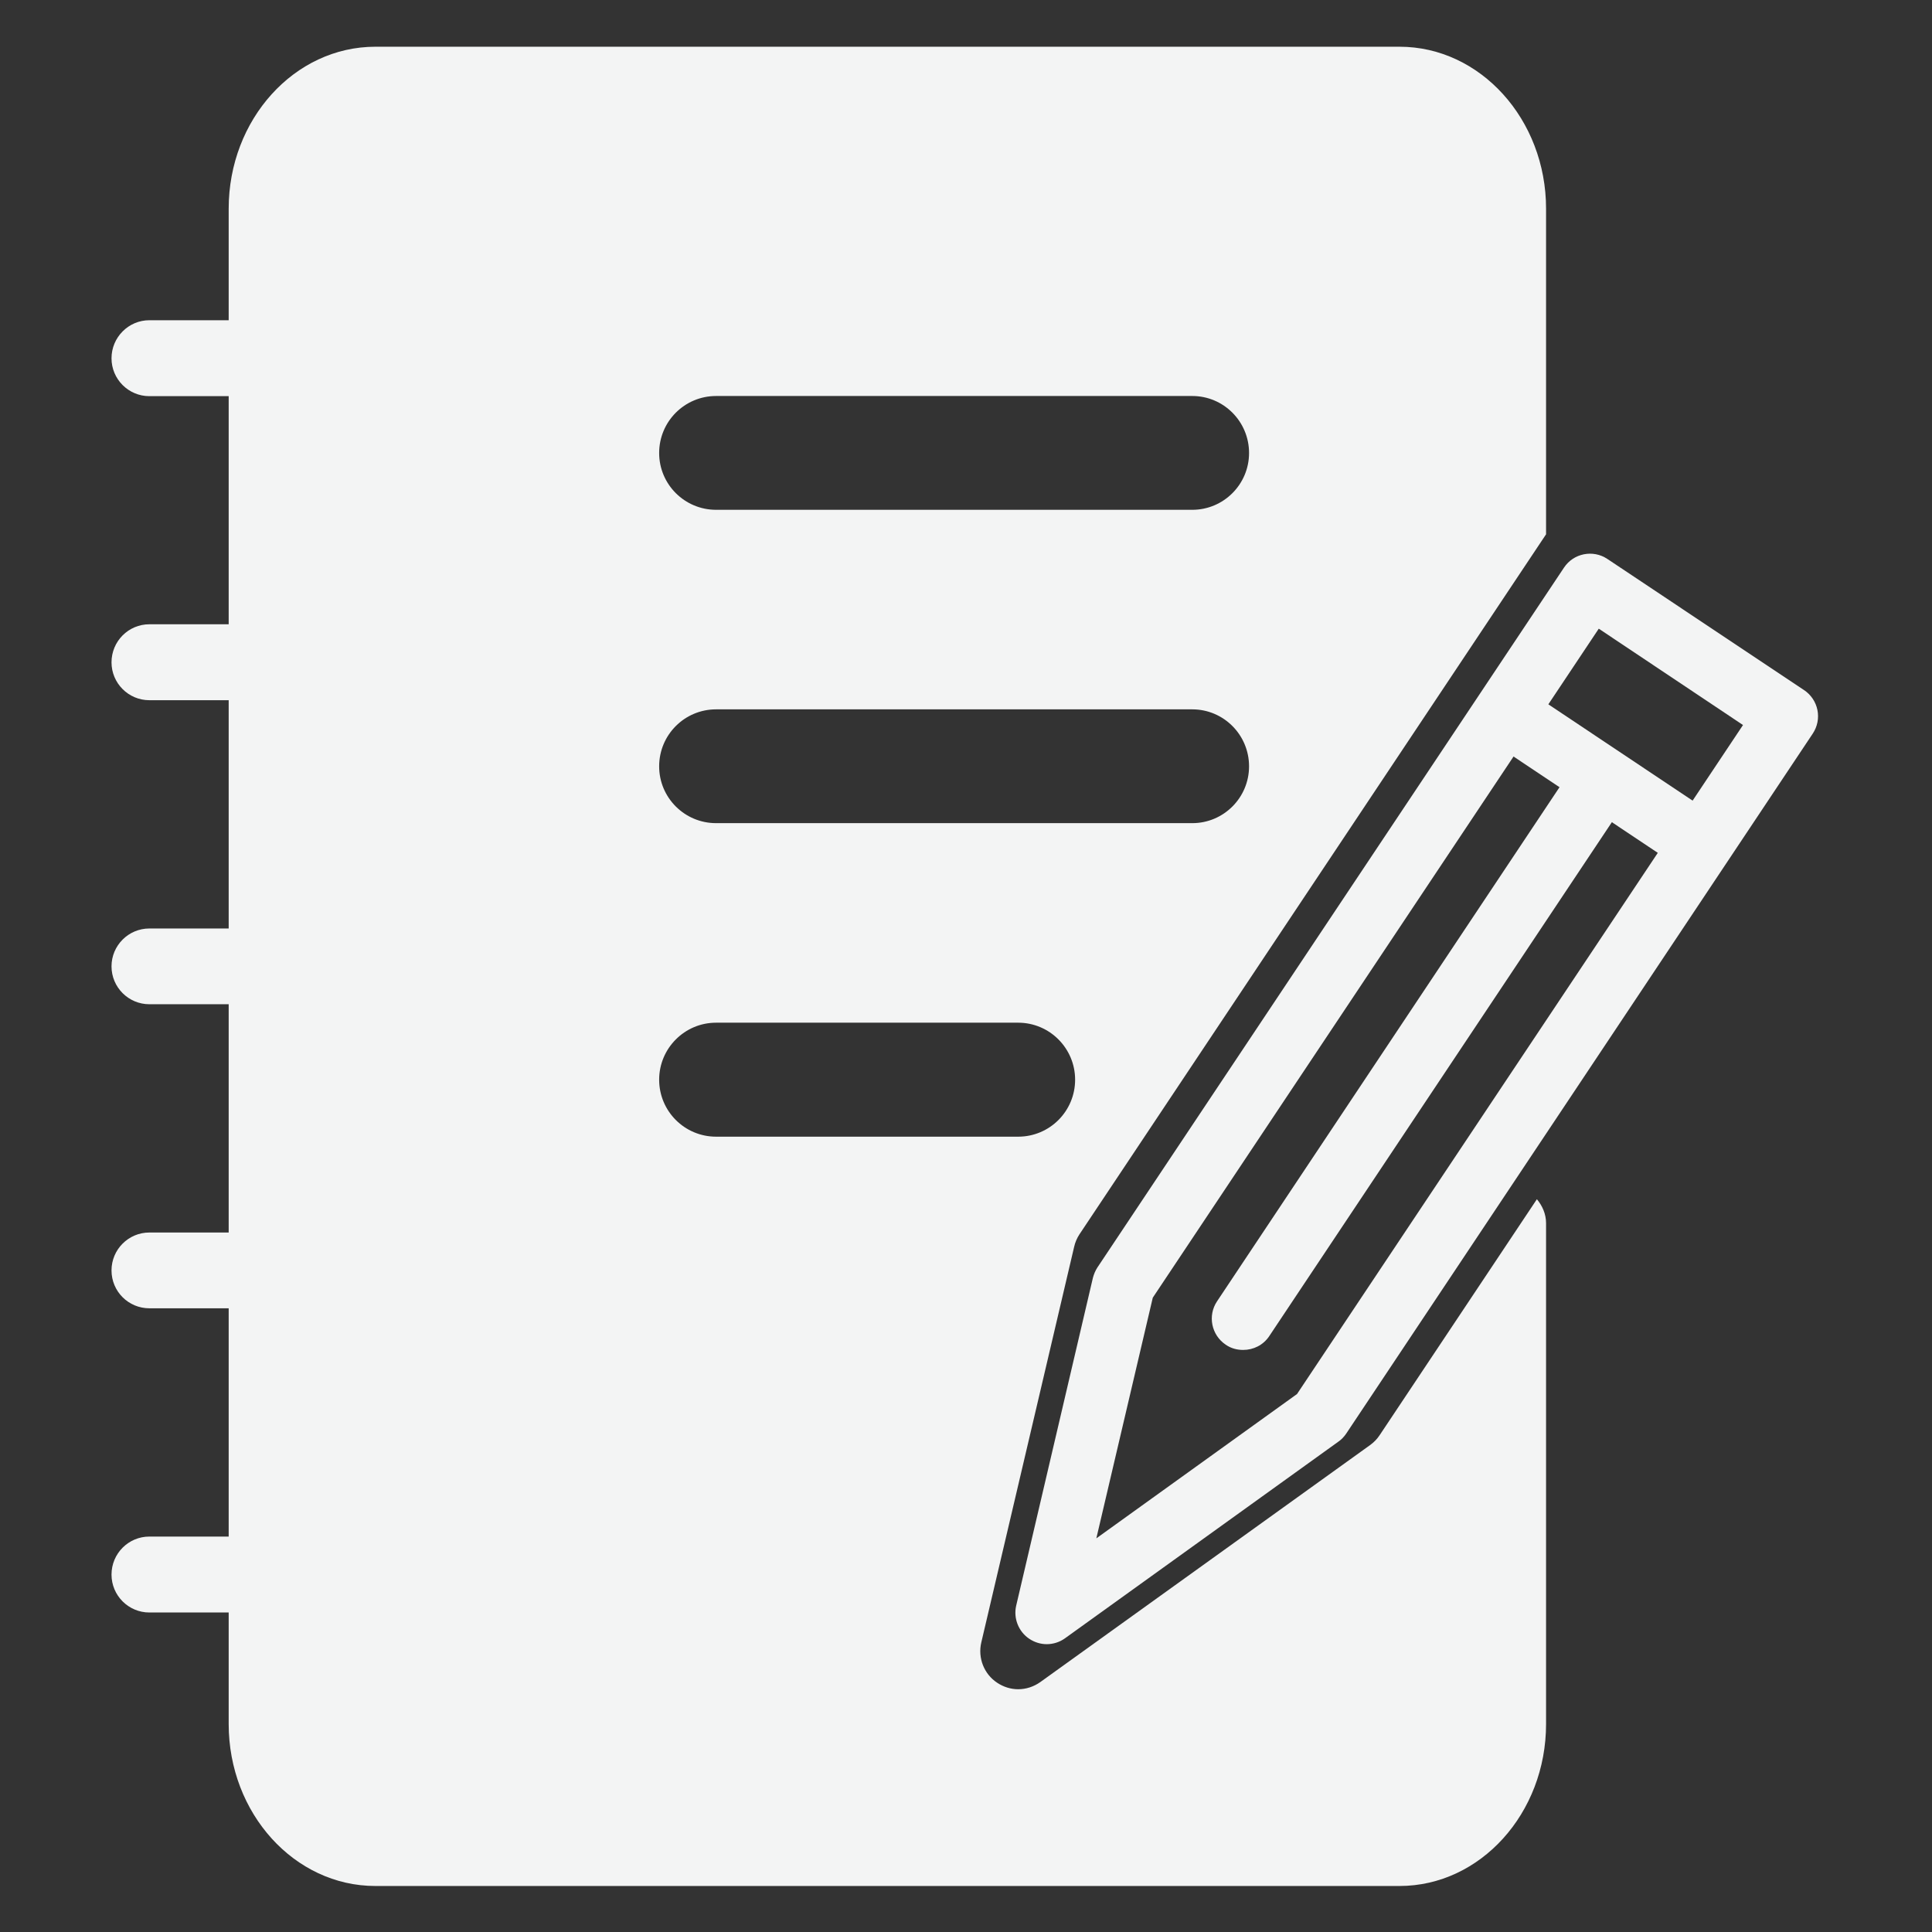 <svg xmlns="http://www.w3.org/2000/svg" xmlns:xlink="http://www.w3.org/1999/xlink" width="500" zoomAndPan="magnify" viewBox="0 0 375 375" height="500" preserveAspectRatio="xMidYMid meet" version="1.0"><rect x="0" y="0" width="375" height="375" fill="#333333" stroke="none"/><defs><clipPath id="693a4fdec3"><path d="M 21.336 62 L 87 62 L 87 77 L 21.336 77 Z M 21.336 62 " clip-rule="nonzero"/></clipPath><clipPath id="96bfa969d9"><path d="M 21.336 121 L 87 121 L 87 136 L 21.336 136 Z M 21.336 121 " clip-rule="nonzero"/></clipPath><clipPath id="8ea77efaa7"><path d="M 21.336 180 L 87 180 L 87 195 L 21.336 195 Z M 21.336 180 " clip-rule="nonzero"/></clipPath><clipPath id="dd090f9249"><path d="M 21.336 239 L 87 239 L 87 254 L 21.336 254 Z M 21.336 239 " clip-rule="nonzero"/></clipPath><clipPath id="00ee03fe34"><path d="M 21.336 298 L 87 298 L 87 313 L 21.336 313 Z M 21.336 298 " clip-rule="nonzero"/></clipPath><clipPath id="3da25310d0"><path d="M 44 9.07 L 301 9.07 L 301 366.07 L 44 366.07 Z M 44 9.07 " clip-rule="nonzero"/></clipPath><clipPath id="59744030ca"><path d="M 197 107 L 352.887 107 L 352.887 320 L 197 320 Z M 197 107 " clip-rule="nonzero"/></clipPath></defs><g clip-path="url(#693a4fdec3)"><path fill="#f3f4f4" d="M 79.164 76.895 L 28.992 76.895 C 24.938 76.895 21.645 73.598 21.645 69.543 C 21.645 65.484 24.938 62.156 28.992 62.156 L 79.164 62.156 C 83.25 62.156 86.543 65.453 86.543 69.543 C 86.543 73.598 83.25 76.895 79.164 76.895 " fill-opacity="1" fill-rule="nonzero"/></g><g clip-path="url(#96bfa969d9)"><path fill="#f3f4f4" d="M 79.164 135.91 L 28.992 135.91 C 24.938 135.91 21.645 132.613 21.645 128.559 C 21.645 124.469 24.938 121.172 28.992 121.172 L 79.164 121.172 C 83.25 121.172 86.543 124.469 86.543 128.559 C 86.543 132.613 83.25 135.91 79.164 135.91 " fill-opacity="1" fill-rule="nonzero"/></g><g clip-path="url(#8ea77efaa7)"><path fill="#f3f4f4" d="M 79.164 194.922 L 28.992 194.922 C 24.938 194.922 21.645 191.629 21.645 187.57 C 21.645 183.516 24.938 180.219 28.992 180.219 L 79.164 180.219 C 83.25 180.219 86.543 183.516 86.543 187.57 C 86.543 191.629 83.25 194.922 79.164 194.922 " fill-opacity="1" fill-rule="nonzero"/></g><g clip-path="url(#dd090f9249)"><path fill="#f3f4f4" d="M 79.164 253.938 L 28.992 253.938 C 24.938 253.938 21.645 250.672 21.645 246.586 C 21.645 242.527 24.938 239.23 28.992 239.23 L 79.164 239.23 C 83.25 239.23 86.543 242.527 86.543 246.586 C 86.543 250.672 83.25 253.938 79.164 253.938 " fill-opacity="1" fill-rule="nonzero"/></g><g clip-path="url(#00ee03fe34)"><path fill="#f3f4f4" d="M 79.164 312.984 L 28.992 312.984 C 24.938 312.984 21.645 309.688 21.645 305.629 C 21.645 301.543 24.938 298.246 28.992 298.246 L 79.164 298.246 C 83.25 298.246 86.543 301.543 86.543 305.629 C 86.543 309.688 83.25 312.984 79.164 312.984 " fill-opacity="1" fill-rule="nonzero"/></g><g clip-path="url(#3da25310d0)"><path fill="#f3f4f4" d="M 127.941 209.566 C 127.941 203.48 132.883 198.504 138.996 198.504 L 197.625 198.504 C 203.738 198.504 208.68 203.48 208.68 209.566 C 208.68 215.684 203.738 220.629 197.625 220.629 L 138.996 220.629 C 132.883 220.629 127.941 215.684 127.941 209.566 Z M 138.996 137.684 L 231.418 137.684 C 237.5 137.684 242.441 142.629 242.441 148.746 C 242.441 154.832 237.5 159.773 231.418 159.773 L 138.996 159.773 C 132.883 159.773 127.941 154.832 127.941 148.746 C 127.941 142.629 132.883 137.684 138.996 137.684 Z M 138.996 76.863 L 231.418 76.863 C 237.5 76.863 242.441 81.809 242.441 87.926 C 242.441 94.012 237.5 98.953 231.418 98.953 L 138.996 98.953 C 132.883 98.953 127.941 94.012 127.941 87.926 C 127.941 81.809 132.883 76.863 138.996 76.863 Z M 266.008 280.434 L 201.93 326.484 C 200.633 327.402 199.145 327.879 197.625 327.879 C 196.199 327.879 194.773 327.438 193.539 326.613 C 191.004 324.934 189.77 321.824 190.465 318.816 L 208.488 242.02 C 208.68 241.164 209.027 240.34 209.5 239.613 L 300.09 103.707 L 300.09 40.512 C 300.09 23.176 287.324 9.07 271.645 9.07 L 72.859 9.07 C 57.152 9.07 44.387 23.176 44.387 40.512 L 44.387 334.629 C 44.387 351.969 57.152 366.07 72.859 366.07 L 271.645 366.07 C 287.324 366.07 300.09 351.969 300.09 334.629 L 300.09 237.426 C 300.09 235.617 299.359 234.035 298.312 232.766 L 267.812 278.531 C 267.336 279.262 266.703 279.926 266.008 280.434 " fill-opacity="1" fill-rule="nonzero"/></g><g clip-path="url(#59744030ca)"><path fill="#f3f4f4" d="M 223.754 251.879 L 212.797 298.594 L 251.754 270.578 L 338.316 140.727 L 310.32 122.027 Z M 203.168 319.133 C 201.996 319.133 200.824 318.785 199.777 318.086 C 197.688 316.691 196.672 314.094 197.242 311.652 L 212.129 248.043 C 212.32 247.312 212.605 246.648 212.984 246.047 L 303.57 110.176 C 305.41 107.387 309.211 106.625 311.996 108.496 L 350.164 133.945 C 351.496 134.832 352.445 136.227 352.762 137.812 C 353.078 139.395 352.762 141.043 351.844 142.406 L 261.289 278.277 C 260.875 278.883 260.371 279.418 259.766 279.832 L 206.715 317.992 C 205.668 318.75 204.402 319.133 203.168 319.133 " fill-opacity="1" fill-rule="nonzero"/></g><path fill="#f3f4f4" d="M 241.301 262.02 C 240.129 262.02 238.957 261.734 237.914 261.004 C 235.125 259.137 234.363 255.363 236.234 252.574 L 304.238 150.488 C 306.105 147.699 309.906 146.906 312.695 148.809 C 315.512 150.68 316.273 154.449 314.406 157.27 L 246.371 259.324 C 245.199 261.102 243.266 262.02 241.301 262.02 " fill-opacity="1" fill-rule="nonzero"/><path fill="#f3f4f4" d="M 329.227 169.285 C 328.086 169.285 326.914 168.965 325.871 168.27 L 289.699 144.117 C 286.91 142.25 286.152 138.477 287.988 135.688 C 289.855 132.867 293.656 132.105 296.445 133.977 L 332.617 158.129 C 335.438 159.996 336.164 163.77 334.297 166.559 C 333.125 168.332 331.191 169.285 329.227 169.285 " fill-opacity="1" fill-rule="nonzero"/></svg>